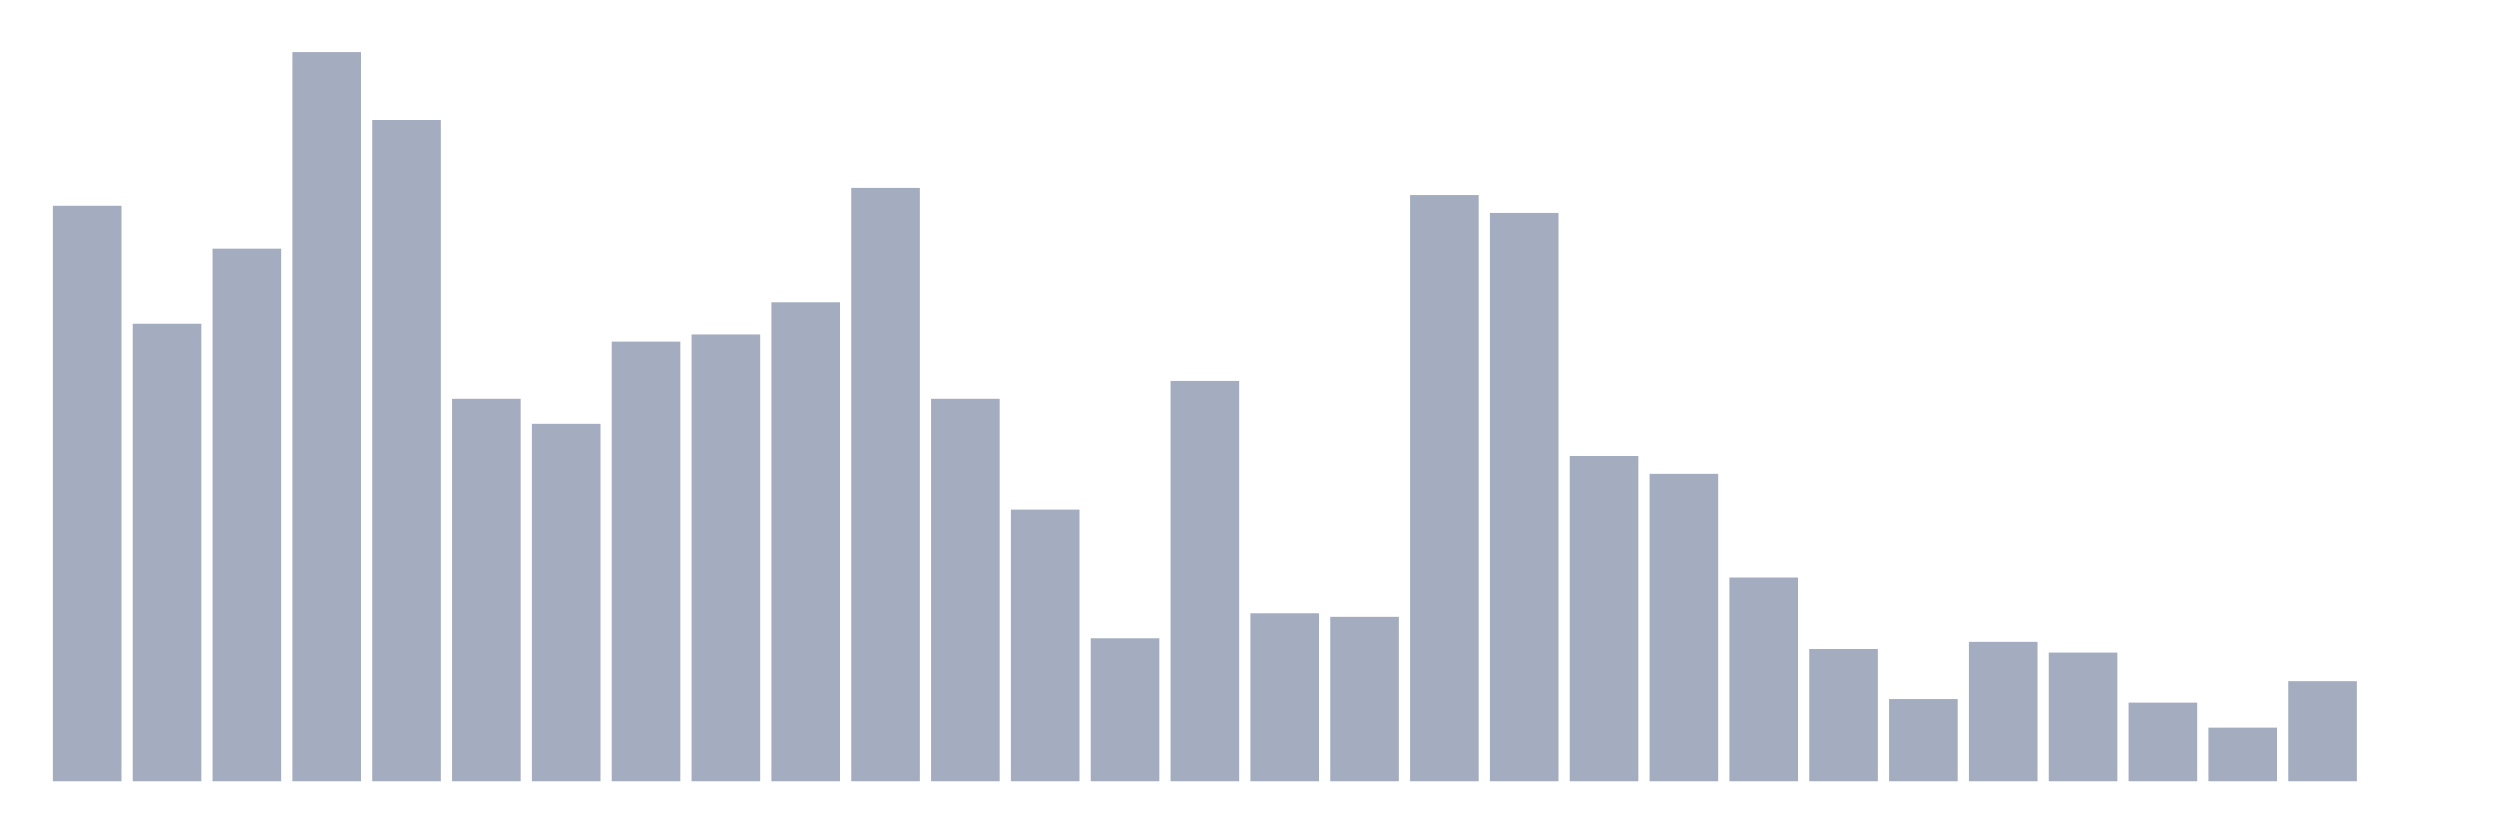 <svg xmlns="http://www.w3.org/2000/svg" viewBox="0 0 480 160"><g transform="translate(10,10)"><rect class="bar" x="0.153" width="13.175" y="29.51" height="110.49" fill="rgb(164,173,192)"></rect><rect class="bar" x="15.482" width="13.175" y="52.157" height="87.843" fill="rgb(164,173,192)"></rect><rect class="bar" x="30.81" width="13.175" y="37.745" height="102.255" fill="rgb(164,173,192)"></rect><rect class="bar" x="46.138" width="13.175" y="0" height="140" fill="rgb(164,173,192)"></rect><rect class="bar" x="61.466" width="13.175" y="13.039" height="126.961" fill="rgb(164,173,192)"></rect><rect class="bar" x="76.794" width="13.175" y="66.569" height="73.431" fill="rgb(164,173,192)"></rect><rect class="bar" x="92.123" width="13.175" y="71.373" height="68.627" fill="rgb(164,173,192)"></rect><rect class="bar" x="107.451" width="13.175" y="55.588" height="84.412" fill="rgb(164,173,192)"></rect><rect class="bar" x="122.779" width="13.175" y="54.216" height="85.784" fill="rgb(164,173,192)"></rect><rect class="bar" x="138.107" width="13.175" y="48.039" height="91.961" fill="rgb(164,173,192)"></rect><rect class="bar" x="153.436" width="13.175" y="26.078" height="113.922" fill="rgb(164,173,192)"></rect><rect class="bar" x="168.764" width="13.175" y="66.569" height="73.431" fill="rgb(164,173,192)"></rect><rect class="bar" x="184.092" width="13.175" y="87.843" height="52.157" fill="rgb(164,173,192)"></rect><rect class="bar" x="199.42" width="13.175" y="112.549" height="27.451" fill="rgb(164,173,192)"></rect><rect class="bar" x="214.748" width="13.175" y="63.137" height="76.863" fill="rgb(164,173,192)"></rect><rect class="bar" x="230.077" width="13.175" y="107.745" height="32.255" fill="rgb(164,173,192)"></rect><rect class="bar" x="245.405" width="13.175" y="108.431" height="31.569" fill="rgb(164,173,192)"></rect><rect class="bar" x="260.733" width="13.175" y="27.451" height="112.549" fill="rgb(164,173,192)"></rect><rect class="bar" x="276.061" width="13.175" y="30.882" height="109.118" fill="rgb(164,173,192)"></rect><rect class="bar" x="291.39" width="13.175" y="77.549" height="62.451" fill="rgb(164,173,192)"></rect><rect class="bar" x="306.718" width="13.175" y="80.98" height="59.02" fill="rgb(164,173,192)"></rect><rect class="bar" x="322.046" width="13.175" y="100.882" height="39.118" fill="rgb(164,173,192)"></rect><rect class="bar" x="337.374" width="13.175" y="114.608" height="25.392" fill="rgb(164,173,192)"></rect><rect class="bar" x="352.702" width="13.175" y="124.216" height="15.784" fill="rgb(164,173,192)"></rect><rect class="bar" x="368.031" width="13.175" y="113.235" height="26.765" fill="rgb(164,173,192)"></rect><rect class="bar" x="383.359" width="13.175" y="115.294" height="24.706" fill="rgb(164,173,192)"></rect><rect class="bar" x="398.687" width="13.175" y="124.902" height="15.098" fill="rgb(164,173,192)"></rect><rect class="bar" x="414.015" width="13.175" y="129.706" height="10.294" fill="rgb(164,173,192)"></rect><rect class="bar" x="429.344" width="13.175" y="120.784" height="19.216" fill="rgb(164,173,192)"></rect><rect class="bar" x="444.672" width="13.175" y="140" height="0" fill="rgb(164,173,192)"></rect></g></svg>